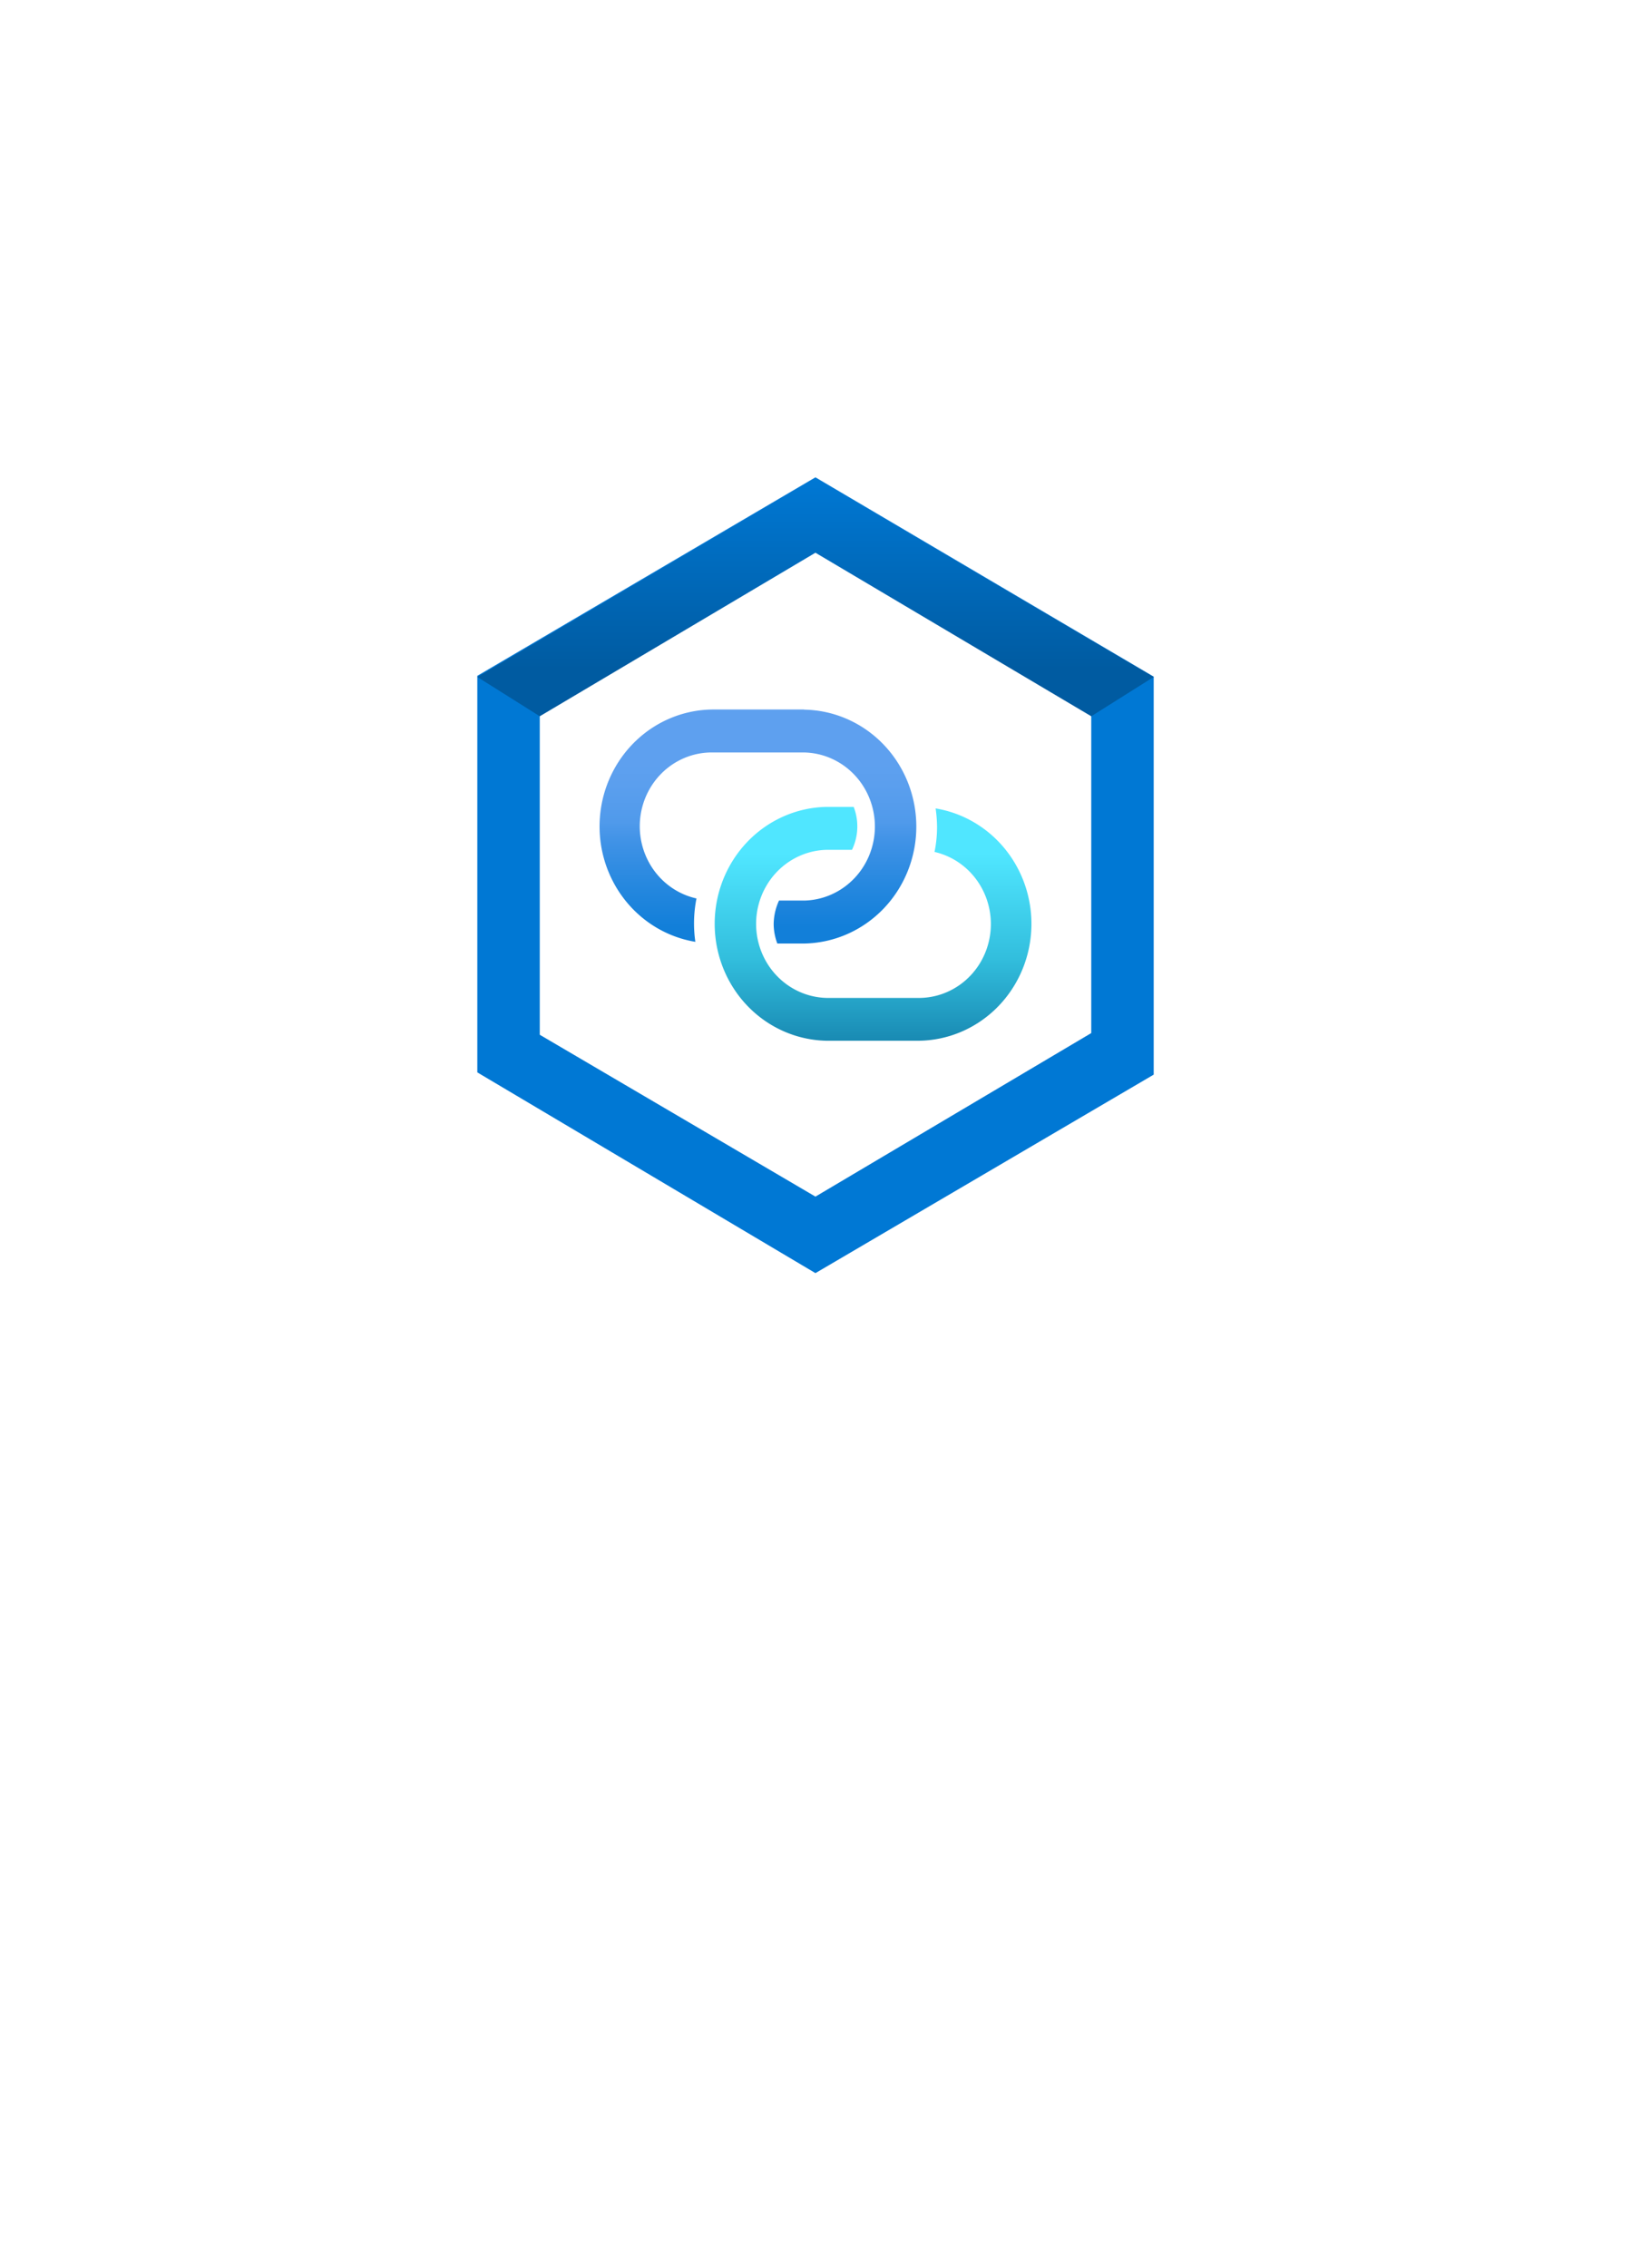 <?xml version="1.0" encoding="UTF-8" standalone="no"?>
<!DOCTYPE svg PUBLIC "-//W3C//DTD SVG 1.1//EN" "http://www.w3.org/Graphics/SVG/1.1/DTD/svg11.dtd">
<!-- Generated by Microsoft Visio, SVG Export Azure Synapse Analytics Private Link Hub.svg Page-1 -->
<svg xmlns="http://www.w3.org/2000/svg" xmlns:xlink="http://www.w3.org/1999/xlink" xmlns:ev="http://www.w3.org/2001/xml-events"
		width="1.614in" height="2.244in" viewBox="0 0 116.189 161.559" xml:space="preserve" color-interpolation-filters="sRGB"
		class="st5">
	<style type="text/css">
	<![CDATA[
		.st1 {fill:url(#grad0-6);stroke:none;stroke-linecap:butt;stroke-width:34}
		.st2 {fill:url(#grad0-10);stroke:none;stroke-linecap:butt;stroke-width:34}
		.st3 {fill:#0078d4;stroke:none;stroke-linecap:butt;stroke-width:34}
		.st4 {fill:url(#grad0-16);stroke:none;stroke-linecap:butt;stroke-width:34}
		.st5 {fill:none;fill-rule:evenodd;font-size:12px;overflow:visible;stroke-linecap:square;stroke-miterlimit:3}
	]]>
	</style>

	<defs id="Patterns_And_Gradients">
		<linearGradient id="grad0-6" x1="0" y1="0" x2="1" y2="0" gradientTransform="rotate(90 0.5 0.5)">
			<stop offset="0.23" stop-color="#5ea0ef" stop-opacity="1"/>
			<stop offset="0.32" stop-color="#5b9fee" stop-opacity="1"/>
			<stop offset="0.48" stop-color="#509aeb" stop-opacity="1"/>
			<stop offset="0.57" stop-color="#3f92e6" stop-opacity="1"/>
			<stop offset="0.75" stop-color="#2688df" stop-opacity="1"/>
			<stop offset="0.93" stop-color="#127fd9" stop-opacity="1"/>
		</linearGradient>
		<linearGradient id="grad0-10" x1="0" y1="0" x2="1" y2="0" gradientTransform="rotate(90 0.5 0.5)">
			<stop offset="0.2" stop-color="#50e6ff" stop-opacity="1"/>
			<stop offset="0.65" stop-color="#32bedd" stop-opacity="1"/>
			<stop offset="1" stop-color="#198ab3" stop-opacity="1"/>
		</linearGradient>
		<linearGradient id="grad0-16" x1="0" y1="0" x2="1" y2="0" gradientTransform="rotate(-90 0.5 0.5)">
			<stop offset="0.2" stop-color="#005ba1" stop-opacity="1"/>
			<stop offset="1" stop-color="#0078d4" stop-opacity="1"/>
		</linearGradient>
	</defs>
	<g>
		<title>Page-1</title>
		<g id="group4134-1" transform="translate(34,-70.866)">
			<title>Azure Synapse Analytics Private Link Hub</title>
			<g id="group4135-2">
				<title>Sheet.4135</title>
				<g id="shape4136-3" transform="translate(8.755,-23.48)">
					<title>Sheet.4136</title>
					<path d="M14.53 144.89 L8.03 144.89 A8.115 8.328 -180 0 0 6.78 161.44 A8.668 8.894 0 0 1 6.86 158.35
								 A5.126 5.26 0 0 1 8.03 147.95 L14.53 147.95 A5.141 5.276 0 0 1 14.53 158.5 L12.74 158.5
								 A3.913 4.016 -180 0 0 12.36 160.17 A3.788 3.887 -180 0 0 12.62 161.56 L14.53 161.56 A8.118
								 8.331 -180 0 0 14.53 144.9 L14.53 144.89 Z" class="st1"/>
				</g>
				<g id="shape4137-7" transform="translate(16.944,-16.554)">
					<title>Sheet.4137</title>
					<path d="M15.71 145.02 A9.337 9.581 0 0 1 15.81 146.3 A8.355 8.573 0 0 1 15.63 148.11 A5.129 5.263 0 0
								 1 14.46 158.51 L7.96 158.51 A5.141 5.276 0 0 1 7.96 147.96 L9.75 147.96 A3.668 3.764 -180
								 0 0 9.87 144.9 L7.96 144.9 A8.118 8.331 -180 0 0 7.96 161.56 L14.46 161.56 A8.115 8.328
								 -180 0 0 15.71 145.01 L15.71 145.02 Z" class="st2"/>
				</g>
				<g id="shape4138-11">
					<title>Sheet.4138</title>
					<path d="M24.09 104.87 L0 119.01 L0 147.26 L24.09 161.56 L48.19 147.42 L48.19 119.07 L24.09 104.87 ZM43.74 144.46
								 L24.09 156.11 L4.45 144.58 L4.45 121.81 L24.09 110.16 L43.74 121.84 L43.74 144.46 Z" class="st3"/>
				</g>
				<g id="shape4139-13" transform="translate(0,-39.669)">
					<title>Sheet.4139</title>
					<path d="M24.09 144.61 L0 158.76 L4.45 161.56 L24.09 149.91 L43.74 161.56 L48.19 158.76 L24.09 144.61 Z"
							class="st4"/>
				</g>
			</g>
		</g>
	</g>
</svg>
